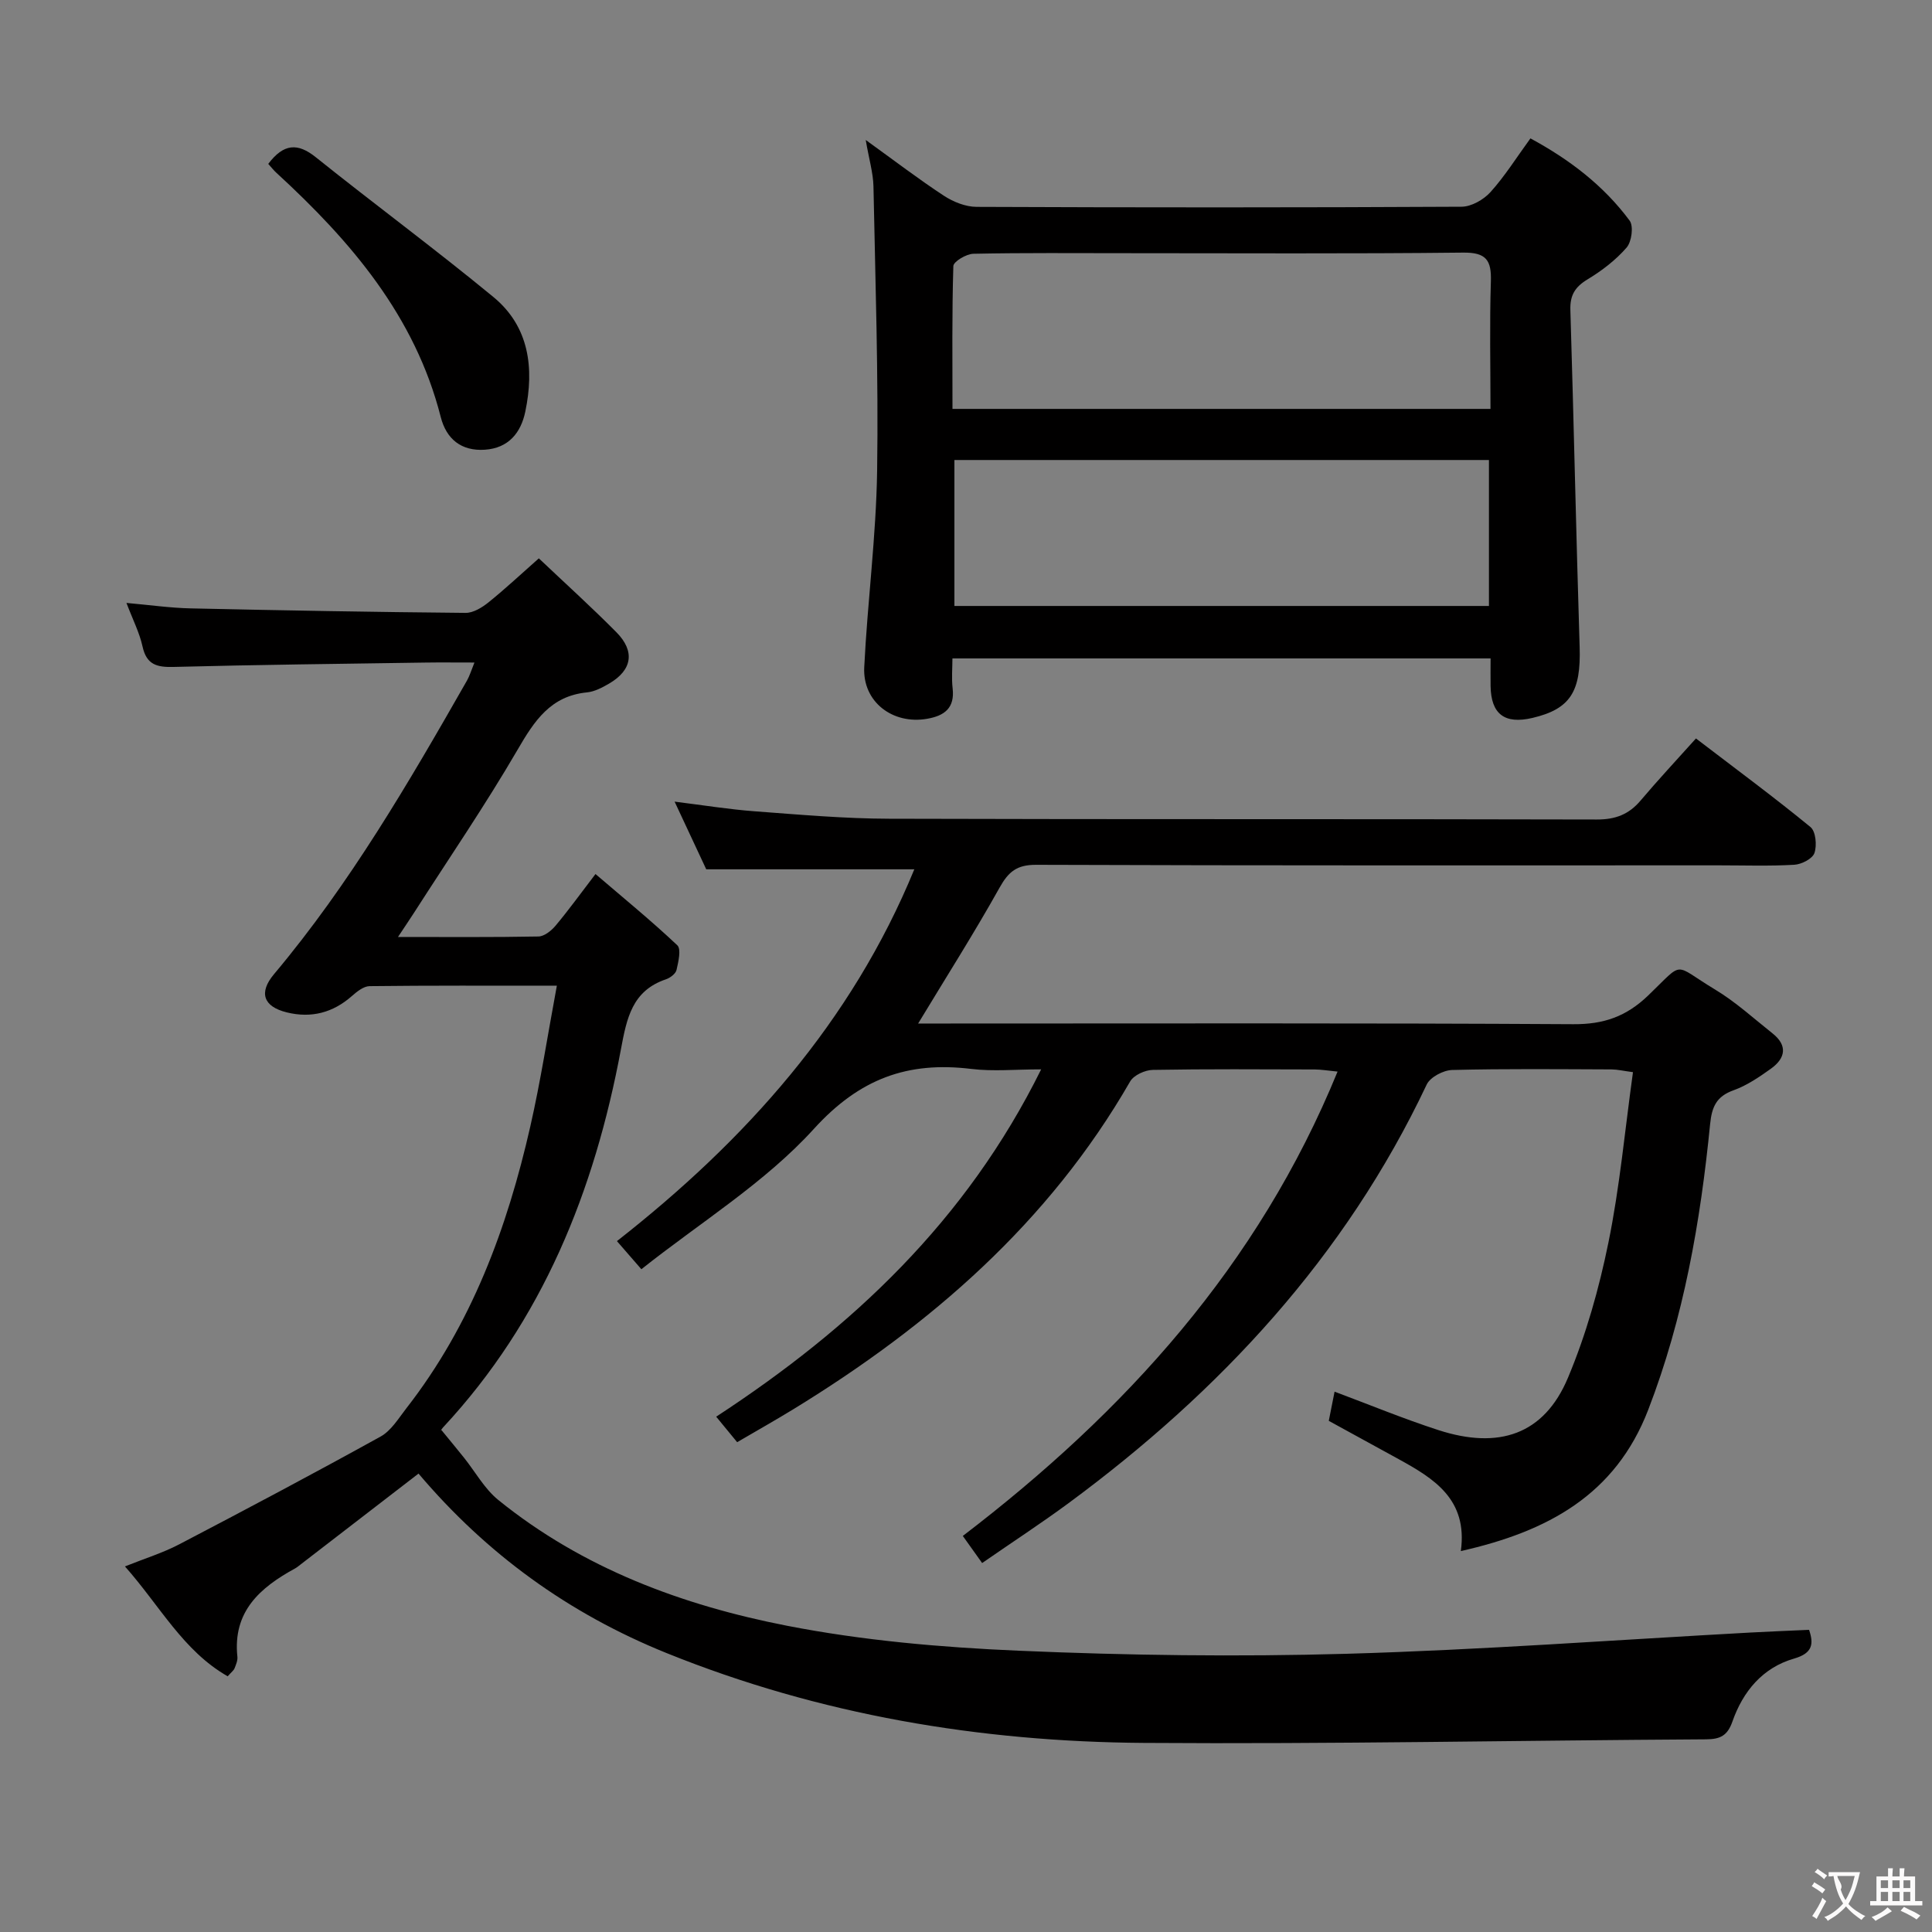 <svg enable-background="new 0 0 400 400" viewBox="0 0 400 400" xmlns="http://www.w3.org/2000/svg"><rect x="0" y="0" width="400" height="400" fill="#808080" stroke="none"/><g fill="#010000"><path d="m203.34 323.61c-1.43-2-2.55-3.59-4-5.61 33.6-25.68 61.16-55.98 77.59-96.14-1.96-.19-3.36-.43-4.76-.44-11.17-.03-22.33-.11-33.49.09-1.62.03-3.95 1.09-4.7 2.4-16.83 29.25-41.38 50.49-69.73 67.86-3.68 2.25-7.44 4.37-11.63 6.82-1.4-1.71-2.71-3.3-4.34-5.28 28.11-18.38 51.76-40.54 67.28-71.91-5.34 0-9.96.46-14.45-.09-13.16-1.6-23.12 1.97-32.62 12.43-10.13 11.14-23.49 19.34-35.7 29.04-2.1-2.41-3.37-3.88-5.06-5.82 26.68-20.9 48.58-45.35 61.57-76.98-14.46 0-28.33 0-43.08 0-1.78-3.8-4-8.56-6.55-14.01 5.95.74 11.24 1.6 16.57 2 9.28.69 18.58 1.52 27.87 1.54 48.83.15 97.66.03 146.48.16 3.86.01 6.64-1.04 9.08-3.93 3.55-4.2 7.3-8.22 11.46-12.85 8.61 6.58 16.31 12.27 23.71 18.34 1.1.9 1.36 3.81.82 5.38-.41 1.19-2.68 2.35-4.18 2.43-5.15.3-10.33.12-15.49.12-47.16 0-94.32.06-141.48-.11-3.98-.01-5.7 1.41-7.55 4.71-5.24 9.38-11.02 18.47-16.87 28.15h5.17c43.5 0 86.99-.12 130.49.14 6.27.04 10.93-1.58 15.46-5.92 7.68-7.37 4.99-6.6 13.89-1.25 4.24 2.55 7.97 5.97 11.87 9.06 3.21 2.54 2.68 5.17-.33 7.33-2.42 1.73-4.97 3.47-7.73 4.46-3.55 1.27-4.49 3.42-4.85 7.01-2 20.19-5.45 40.07-12.82 59.16-6.81 17.63-20.82 25.19-38.79 29.23 1.47-10.72-5.56-15.01-12.91-19.05-4.79-2.63-9.58-5.25-14.43-7.91.42-2.12.8-4.05 1.2-6.04 7.25 2.71 14.29 5.62 21.51 7.96 12.45 4.03 21.85.98 26.81-10.84 3.75-8.93 6.43-18.45 8.37-27.96 2.35-11.48 3.41-23.23 5.09-35.31-1.97-.26-3.21-.56-4.45-.57-11-.04-22-.16-32.99.12-1.83.05-4.55 1.48-5.27 3.02-16.86 35.67-42.79 63.53-74.2 86.7-5.65 4.16-11.51 7.98-17.84 12.36z"/><path d="m115.29 204.08c-13.86 0-26.32-.06-38.78.09-1.24.02-2.62 1.14-3.67 2.06-3.93 3.46-8.41 4.61-13.44 3.38-4.9-1.2-5.88-4.1-2.66-7.93 15.7-18.69 27.9-39.67 39.94-60.77.54-.95.86-2.04 1.55-3.74-3.85 0-7.11-.04-10.38.01-17.31.26-34.62.45-51.92.9-3.45.09-5.59-.45-6.42-4.23-.63-2.87-2.02-5.56-3.33-9.02 4.86.43 9.08 1.04 13.31 1.13 18.97.42 37.94.76 56.92.93 1.58.01 3.4-1.11 4.73-2.18 3.49-2.81 6.76-5.88 10.42-9.11 5.49 5.2 10.92 10.11 16.06 15.3 3.91 3.95 3.26 7.83-1.48 10.61-1.42.83-3.02 1.68-4.6 1.84-7.56.74-10.91 5.9-14.39 11.89-6.69 11.49-14.22 22.49-21.4 33.69-.95 1.48-1.95 2.94-3.35 5.06 10.2 0 19.64.08 29.07-.1 1.21-.02 2.66-1.18 3.53-2.21 2.66-3.17 5.09-6.53 8.29-10.72 5.82 4.99 11.56 9.67 16.94 14.75.84.8.22 3.42-.16 5.1-.18.79-1.3 1.64-2.18 1.94-7.04 2.38-8.13 8.07-9.34 14.53-5.46 29.22-16.19 56.1-36.82 78.25-.42.45-.66 1.05-.35.53 1.87 2.29 3.29 3.99 4.67 5.72 2.36 2.95 4.25 6.45 7.11 8.77 17.48 14.16 38.11 21.81 59.76 26.04 15.73 3.07 31.9 4.48 47.93 5.17 22.61.98 45.29 1.28 67.91.64 27.9-.8 55.77-2.88 83.65-4.4 3.98-.22 7.97-.37 12.14-.56.97 2.87.79 4.83-3.1 5.95-6.53 1.88-10.6 6.81-12.78 13.06-1.02 2.91-2.53 3.64-5.44 3.66-38.8.22-77.6 1.01-116.4.74-33.95-.24-67.12-5.8-98.8-18.59-20.33-8.21-37.3-20.55-51.38-37.17-8.1 6.24-16.22 12.5-24.33 18.75-.4.3-.78.64-1.21.88-7.26 3.96-12.96 8.92-11.96 18.3.08.77-.29 1.63-.59 2.39-.17.43-.63.76-1.42 1.65-9.21-5.25-14.04-14.6-21.27-22.75 4.09-1.64 7.83-2.79 11.25-4.58 13.97-7.3 27.89-14.68 41.68-22.31 2.19-1.21 3.71-3.77 5.34-5.86 13.47-17.29 20.87-37.29 25.66-58.37 2.12-9.31 3.57-18.79 5.49-29.11z"/><path d="m179.24 28.98c5.94 4.28 10.94 8.11 16.19 11.55 1.94 1.27 4.48 2.29 6.76 2.3 33.47.14 66.94.15 100.41-.03 2.04-.01 4.57-1.46 5.99-3.03 2.98-3.31 5.38-7.15 8.27-11.12 8.11 4.39 15.16 9.77 20.54 17.03.85 1.15.42 4.37-.63 5.58-2.25 2.59-5.12 4.79-8.07 6.57-2.6 1.57-3.67 3.28-3.57 6.35.71 23.26 1.19 46.54 1.92 69.8.29 9.19-1.92 12.82-9.78 14.66-5.76 1.35-8.57-.79-8.66-6.6-.03-1.8 0-3.6 0-5.72-37.19 0-73.91 0-111.42 0 0 2.01-.2 4.12.04 6.18.48 4.1-1.7 5.7-5.3 6.32-7.11 1.23-13.35-3.5-13-10.66.67-13.59 2.47-27.14 2.67-40.73.29-19.62-.37-39.25-.76-58.88-.07-2.77-.91-5.53-1.6-9.57zm17.96 55.68h111.39c0-8.85-.2-17.63.08-26.39.14-4.41-.97-6.03-5.77-5.97-23.3.26-46.6.12-69.91.12-10.49 0-20.97-.1-31.46.12-1.47.03-4.13 1.62-4.15 2.55-.3 9.76-.18 19.53-.18 29.57zm.4 10.58v30.22h110.67c0-10.28 0-20.19 0-30.22-37.05 0-73.78 0-110.67 0z"/><path d="m55.54 33.93c3.18-4.21 6.08-4.4 9.85-1.37 12.17 9.75 24.73 19.02 36.76 28.93 7.44 6.13 8.48 14.74 6.61 23.72-.91 4.39-3.47 7.57-8.37 7.9-4.91.33-7.99-2.24-9.14-6.77-5.32-20.91-18.61-36.4-33.98-50.52-.59-.53-1.09-1.18-1.73-1.89z"/></g><path d="m377.9 391.2c-.2.3-.4.5-.6.8-.7-.6-1.4-1-2.2-1.5.2-.3.4-.5.5-.8.6.4 1.4.8 2.3 1.5zm-1.8 6.1c-.2-.2-.5-.4-.9-.6.4-.6.8-1.2 1.2-1.9s.7-1.3.9-1.9c.3.3.5.5.8.7-.7 1.3-1.4 2.6-2 3.7zm2.2-9c-.3.3-.5.5-.6.8-.6-.6-1.3-1.1-2-1.5.3-.3.5-.5.6-.7.6.5 1.3.9 2 1.4zm.3.2v-.9h2 4.5c-.3 1.3-.6 2.5-1 3.6s-.9 2.1-1.4 3c.4.5 1 1 1.6 1.4s1.2.8 1.9 1.1c-.3.2-.5.4-.8.8-.4-.3-1-.7-1.6-1.2s-1.2-1.1-1.6-1.6c-.5.6-1.1 1.1-1.7 1.6s-1.4.9-2.1 1.4c-.1-.3-.3-.5-.7-.8.6-.2 1.2-.5 1.9-1s1.4-1.1 2-1.8c-.5-.8-.9-1.6-1.2-2.5s-.6-2-.8-3.2c-.4.1-.7.1-1 .1zm2.5 2.7c.3 1 .7 1.7 1 2.2.3-.5.6-1.1 1-2s.6-1.9.9-3h-3.2-.4c.1.9 1.3 1.8.7 2.8z" fill="#fbfafa"/><path d="m396.5 388.5v1.5 3.6h1.5v.9c-.4 0-1 0-1.7 0h-7.9c-.5 0-.9 0-1.2 0v-.9h1.3v-3.5c0-.7 0-1.2 0-1.6h2.4c0-.8 0-1.4 0-1.7h1c0 .3-.1.8-.1 1.7h1.5c0-.8 0-1.4 0-1.7h1c0 .3-.1.9-.1 1.7zm-8.2 9.2c-.2-.3-.5-.5-.8-.8.8-.3 1.4-.6 1.9-.9s1-.7 1.4-1.1c.3.3.6.5.9.8-1.6 1-2.8 1.6-3.4 2zm2.6-6.8v-1.6h-1.5v1.6zm0 2.7v-1.9h-1.5v1.9zm2.4-2.7v-1.6h-1.5v1.6zm0 2.7v-1.9h-1.5v1.9zm.2 2 .7-.8c.4.2.9.5 1.6.8s1.3.7 1.8 1c-.3.3-.5.5-.8.8-.4-.3-1.5-1-3.3-1.8zm2-4.7v-1.6h-1.4v1.6zm0 2.7v-1.9h-1.4v1.9z" fill="#fbfafa"/></svg>